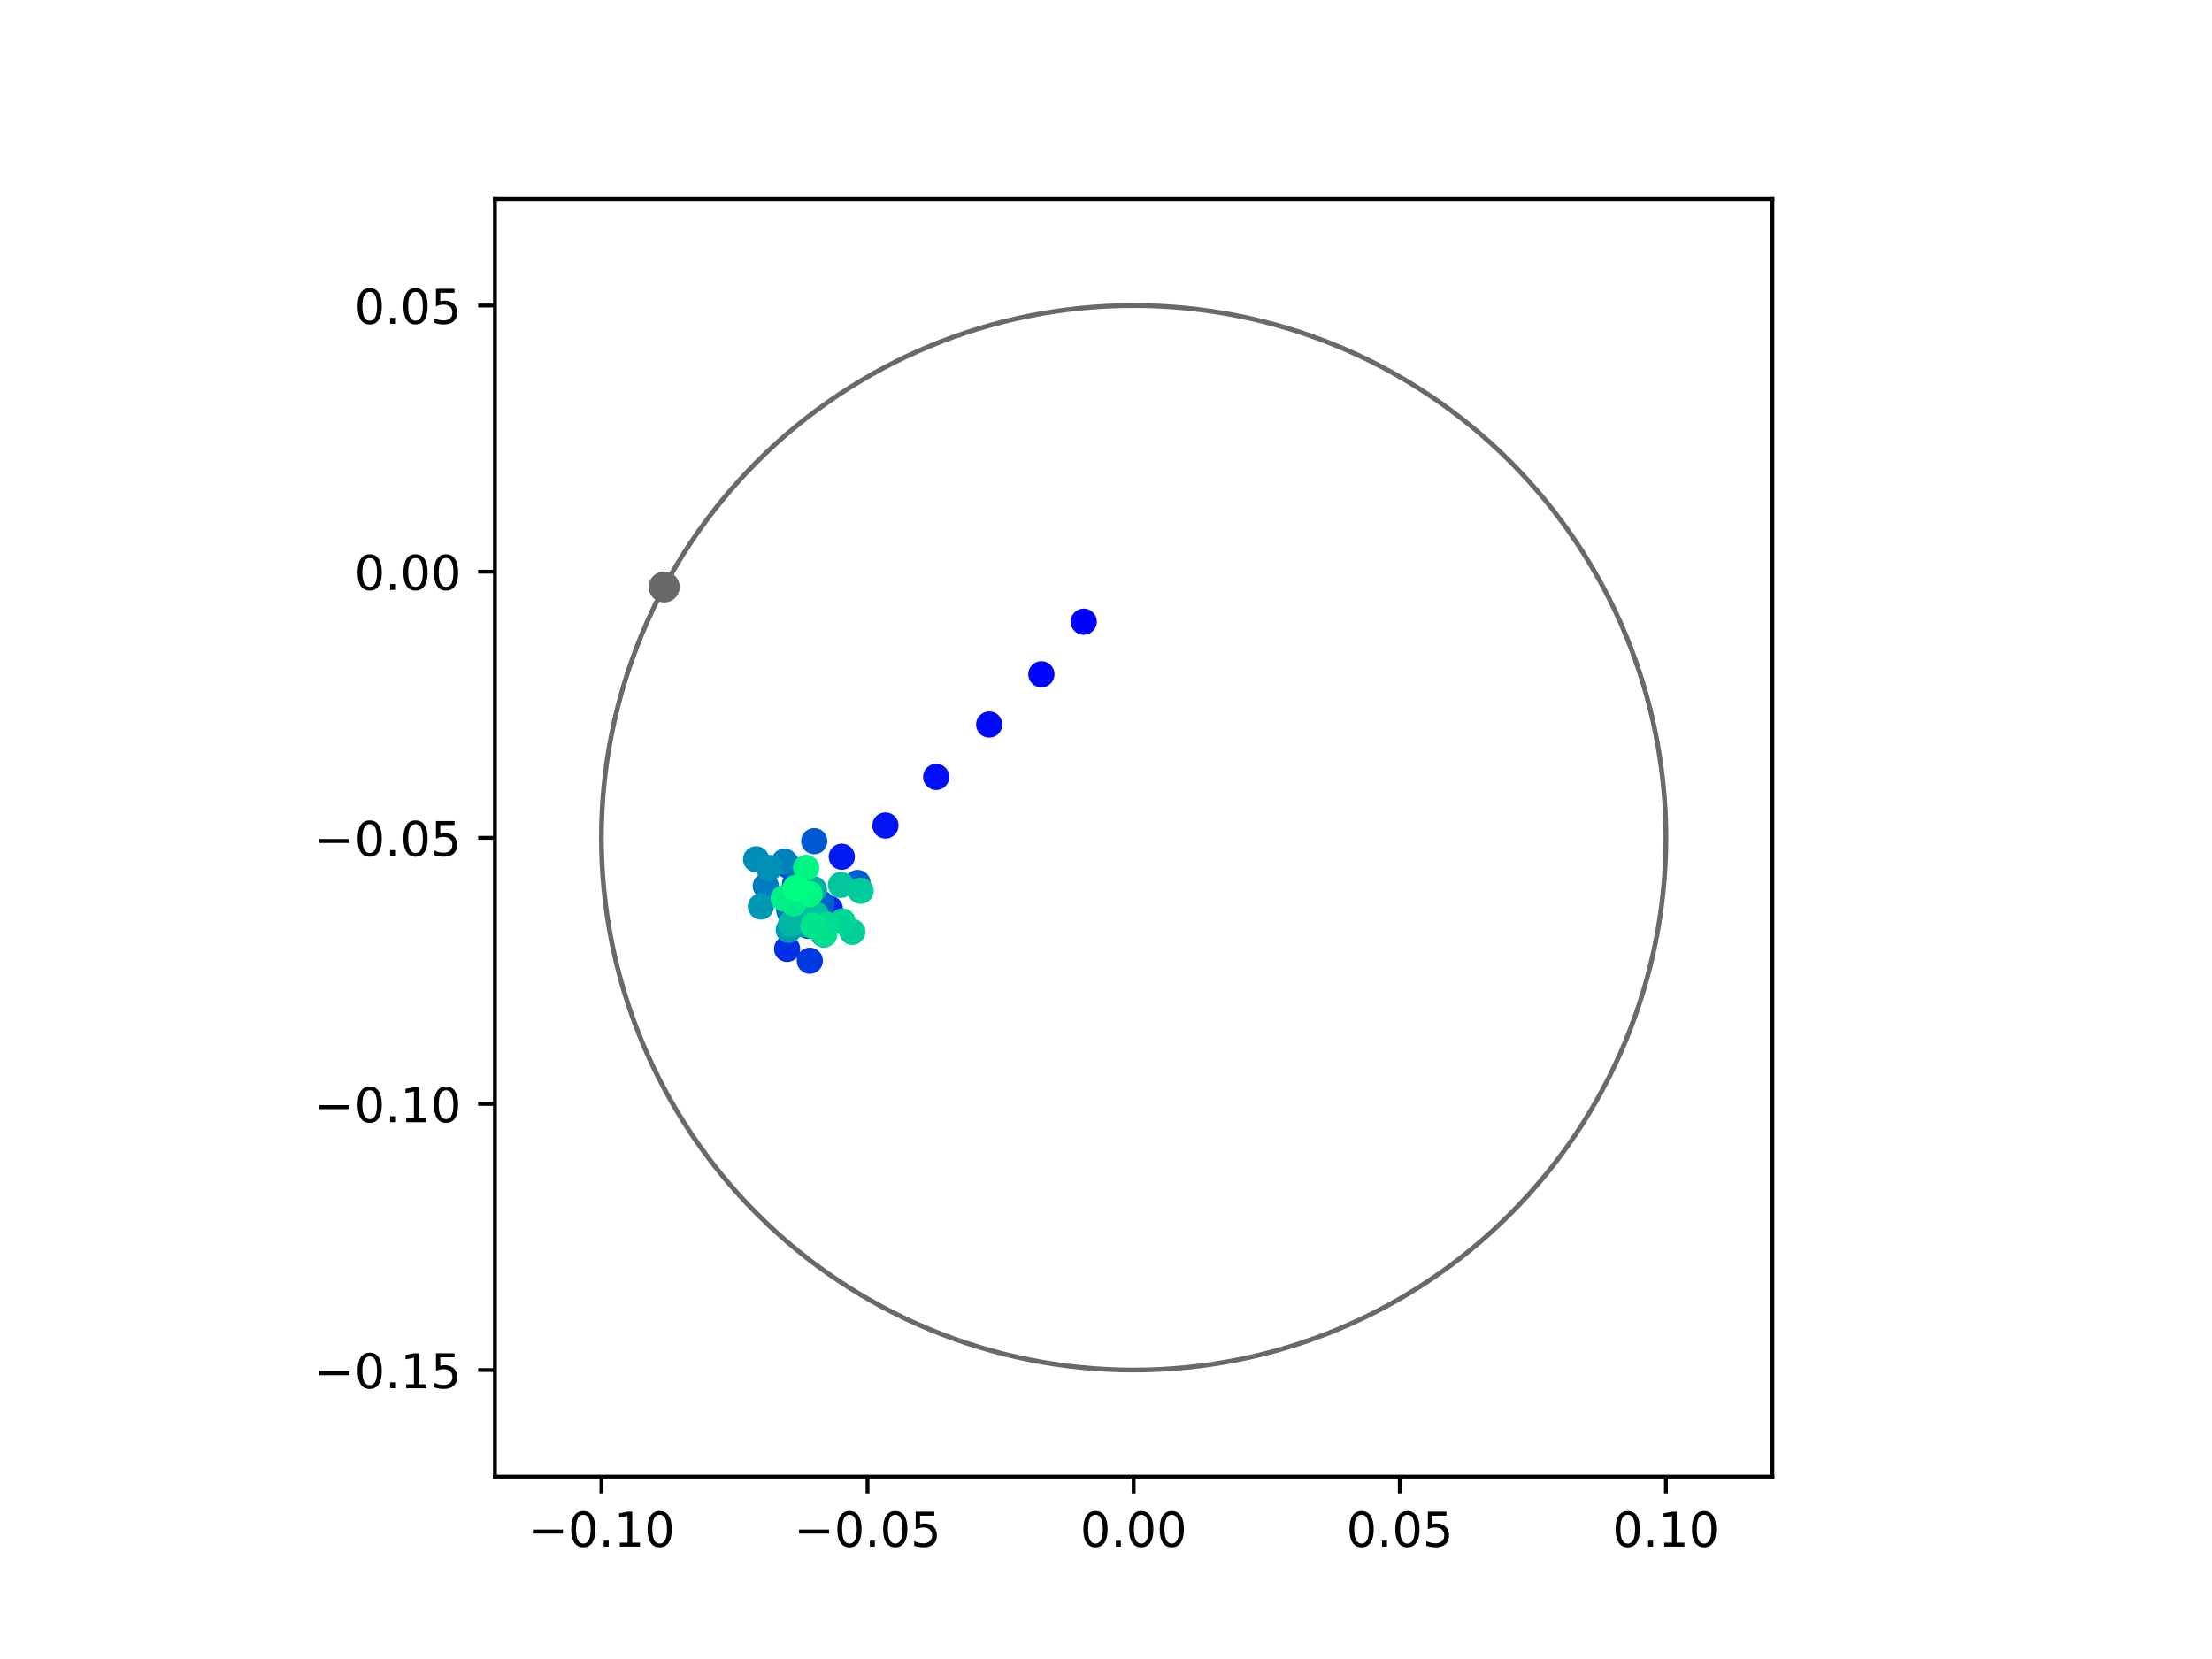 <?xml version="1.0" encoding="utf-8" standalone="no"?>
<!DOCTYPE svg PUBLIC "-//W3C//DTD SVG 1.1//EN"
  "http://www.w3.org/Graphics/SVG/1.1/DTD/svg11.dtd">
<!-- Created with matplotlib (https://matplotlib.org/) -->
<svg height="345.6pt" version="1.1" viewBox="0 0 460.8 345.6" width="460.8pt" xmlns="http://www.w3.org/2000/svg" xmlns:xlink="http://www.w3.org/1999/xlink">
 <defs>
  <style type="text/css">
*{stroke-linecap:butt;stroke-linejoin:round;}
  </style>
 </defs>
 <g id="figure_1">
  <g id="patch_1">
   <path d="M 0 345.6 
L 460.8 345.6 
L 460.8 0 
L 0 0 
z
" style="fill:#ffffff;"/>
  </g>
  <g id="axes_1">
   <g id="patch_2">
    <path d="M 103.104 307.584 
L 369.216 307.584 
L 369.216 41.472 
L 103.104 41.472 
z
" style="fill:#ffffff;"/>
   </g>
   <g id="PathCollection_1">
    <defs>
     <path d="M 0 2.236 
C 0.593 2.236 1.162 2 1.581 1.581 
C 2 1.162 2.236 0.593 2.236 0 
C 2.236 -0.593 2 -1.162 1.581 -1.581 
C 1.162 -2 0.593 -2.236 0 -2.236 
C -0.593 -2.236 -1.162 -2 -1.581 -1.581 
C -2 -1.162 -2.236 -0.593 -2.236 0 
C -2.236 0.593 -2 1.162 -1.581 1.581 
C -1.162 2 -0.593 2.236 0 2.236 
z
" id="C0_0_ea95630699"/>
    </defs>
    <g clip-path="url(#p121132a4a2)">
     <use style="fill:#0000ff;stroke:#0000ff;" x="225.76" xlink:href="#C0_0_ea95630699" y="129.513"/>
    </g>
    <g clip-path="url(#p121132a4a2)">
     <use style="fill:#0005fc;stroke:#0005fc;" x="216.939" xlink:href="#C0_0_ea95630699" y="140.466"/>
    </g>
    <g clip-path="url(#p121132a4a2)">
     <use style="fill:#000afa;stroke:#000afa;" x="206.062" xlink:href="#C0_0_ea95630699" y="150.931"/>
    </g>
    <g clip-path="url(#p121132a4a2)">
     <use style="fill:#000ff8;stroke:#000ff8;" x="195.025" xlink:href="#C0_0_ea95630699" y="161.848"/>
    </g>
    <g clip-path="url(#p121132a4a2)">
     <use style="fill:#0014f5;stroke:#0014f5;" x="184.451" xlink:href="#C0_0_ea95630699" y="171.971"/>
    </g>
    <g clip-path="url(#p121132a4a2)">
     <use style="fill:#001af2;stroke:#001af2;" x="175.361" xlink:href="#C0_0_ea95630699" y="178.469"/>
    </g>
    <g clip-path="url(#p121132a4a2)">
     <use style="fill:#001ff0;stroke:#001ff0;" x="166.358" xlink:href="#C0_0_ea95630699" y="183.781"/>
    </g>
    <g clip-path="url(#p121132a4a2)">
     <use style="fill:#0024ed;stroke:#0024ed;" x="167.385" xlink:href="#C0_0_ea95630699" y="185.118"/>
    </g>
    <g clip-path="url(#p121132a4a2)">
     <use style="fill:#0029eb;stroke:#0029eb;" x="172.87" xlink:href="#C0_0_ea95630699" y="189.319"/>
    </g>
    <g clip-path="url(#p121132a4a2)">
     <use style="fill:#002fe8;stroke:#002fe8;" x="163.963" xlink:href="#C0_0_ea95630699" y="197.667"/>
    </g>
    <g clip-path="url(#p121132a4a2)">
     <use style="fill:#0034e5;stroke:#0034e5;" x="171.631" xlink:href="#C0_0_ea95630699" y="194.633"/>
    </g>
    <g clip-path="url(#p121132a4a2)">
     <use style="fill:#0039e2;stroke:#0039e2;" x="168.698" xlink:href="#C0_0_ea95630699" y="200.131"/>
    </g>
    <g clip-path="url(#p121132a4a2)">
     <use style="fill:#003ee0;stroke:#003ee0;" x="172.723" xlink:href="#C0_0_ea95630699" y="192.242"/>
    </g>
    <g clip-path="url(#p121132a4a2)">
     <use style="fill:#0043de;stroke:#0043de;" x="168.254" xlink:href="#C0_0_ea95630699" y="192.863"/>
    </g>
    <g clip-path="url(#p121132a4a2)">
     <use style="fill:#0049db;stroke:#0049db;" x="166.095" xlink:href="#C0_0_ea95630699" y="192.372"/>
    </g>
    <g clip-path="url(#p121132a4a2)">
     <use style="fill:#004ed8;stroke:#004ed8;" x="165.601" xlink:href="#C0_0_ea95630699" y="184.214"/>
    </g>
    <g clip-path="url(#p121132a4a2)">
     <use style="fill:#0053d6;stroke:#0053d6;" x="164.051" xlink:href="#C0_0_ea95630699" y="180.269"/>
    </g>
    <g clip-path="url(#p121132a4a2)">
     <use style="fill:#0058d3;stroke:#0058d3;" x="169.62" xlink:href="#C0_0_ea95630699" y="175.231"/>
    </g>
    <g clip-path="url(#p121132a4a2)">
     <use style="fill:#005ed0;stroke:#005ed0;" x="178.638" xlink:href="#C0_0_ea95630699" y="183.935"/>
    </g>
    <g clip-path="url(#p121132a4a2)">
     <use style="fill:#0063ce;stroke:#0063ce;" x="171.122" xlink:href="#C0_0_ea95630699" y="188.241"/>
    </g>
    <g clip-path="url(#p121132a4a2)">
     <use style="fill:#0068cb;stroke:#0068cb;" x="164.548" xlink:href="#C0_0_ea95630699" y="190.037"/>
    </g>
    <g clip-path="url(#p121132a4a2)">
     <use style="fill:#006dc8;stroke:#006dc8;" x="166.159" xlink:href="#C0_0_ea95630699" y="184.26"/>
    </g>
    <g clip-path="url(#p121132a4a2)">
     <use style="fill:#0072c6;stroke:#0072c6;" x="171.303" xlink:href="#C0_0_ea95630699" y="193.413"/>
    </g>
    <g clip-path="url(#p121132a4a2)">
     <use style="fill:#0078c3;stroke:#0078c3;" x="164.405" xlink:href="#C0_0_ea95630699" y="189.628"/>
    </g>
    <g clip-path="url(#p121132a4a2)">
     <use style="fill:#007dc0;stroke:#007dc0;" x="159.526" xlink:href="#C0_0_ea95630699" y="184.566"/>
    </g>
    <g clip-path="url(#p121132a4a2)">
     <use style="fill:#0082be;stroke:#0082be;" x="163.427" xlink:href="#C0_0_ea95630699" y="179.484"/>
    </g>
    <g clip-path="url(#p121132a4a2)">
     <use style="fill:#0087bc;stroke:#0087bc;" x="165.767" xlink:href="#C0_0_ea95630699" y="184.796"/>
    </g>
    <g clip-path="url(#p121132a4a2)">
     <use style="fill:#008db8;stroke:#008db8;" x="157.514" xlink:href="#C0_0_ea95630699" y="179.006"/>
    </g>
    <g clip-path="url(#p121132a4a2)">
     <use style="fill:#0092b6;stroke:#0092b6;" x="160.203" xlink:href="#C0_0_ea95630699" y="180.815"/>
    </g>
    <g clip-path="url(#p121132a4a2)">
     <use style="fill:#0097b3;stroke:#0097b3;" x="158.508" xlink:href="#C0_0_ea95630699" y="188.84"/>
    </g>
    <g clip-path="url(#p121132a4a2)">
     <use style="fill:#009cb1;stroke:#009cb1;" x="164.307" xlink:href="#C0_0_ea95630699" y="193.71"/>
    </g>
    <g clip-path="url(#p121132a4a2)">
     <use style="fill:#00a1ae;stroke:#00a1ae;" x="167.843" xlink:href="#C0_0_ea95630699" y="192.569"/>
    </g>
    <g clip-path="url(#p121132a4a2)">
     <use style="fill:#00a7ac;stroke:#00a7ac;" x="169.393" xlink:href="#C0_0_ea95630699" y="192.924"/>
    </g>
    <g clip-path="url(#p121132a4a2)">
     <use style="fill:#00aca9;stroke:#00aca9;" x="165.624" xlink:href="#C0_0_ea95630699" y="186.607"/>
    </g>
    <g clip-path="url(#p121132a4a2)">
     <use style="fill:#00b1a6;stroke:#00b1a6;" x="169.543" xlink:href="#C0_0_ea95630699" y="185.249"/>
    </g>
    <g clip-path="url(#p121132a4a2)">
     <use style="fill:#00b6a4;stroke:#00b6a4;" x="164.828" xlink:href="#C0_0_ea95630699" y="192.391"/>
    </g>
    <g clip-path="url(#p121132a4a2)">
     <use style="fill:#00bca1;stroke:#00bca1;" x="163.574" xlink:href="#C0_0_ea95630699" y="187.303"/>
    </g>
    <g clip-path="url(#p121132a4a2)">
     <use style="fill:#00c19e;stroke:#00c19e;" x="169.931" xlink:href="#C0_0_ea95630699" y="190.527"/>
    </g>
    <g clip-path="url(#p121132a4a2)">
     <use style="fill:#00c69c;stroke:#00c69c;" x="175.187" xlink:href="#C0_0_ea95630699" y="184.341"/>
    </g>
    <g clip-path="url(#p121132a4a2)">
     <use style="fill:#00cb9a;stroke:#00cb9a;" x="179.278" xlink:href="#C0_0_ea95630699" y="185.569"/>
    </g>
    <g clip-path="url(#p121132a4a2)">
     <use style="fill:#00d097;stroke:#00d097;" x="177.548" xlink:href="#C0_0_ea95630699" y="194.117"/>
    </g>
    <g clip-path="url(#p121132a4a2)">
     <use style="fill:#00d694;stroke:#00d694;" x="175.523" xlink:href="#C0_0_ea95630699" y="191.95"/>
    </g>
    <g clip-path="url(#p121132a4a2)">
     <use style="fill:#00db92;stroke:#00db92;" x="172.332" xlink:href="#C0_0_ea95630699" y="192.643"/>
    </g>
    <g clip-path="url(#p121132a4a2)">
     <use style="fill:#00e08f;stroke:#00e08f;" x="171.712" xlink:href="#C0_0_ea95630699" y="194.611"/>
    </g>
    <g clip-path="url(#p121132a4a2)">
     <use style="fill:#00e58c;stroke:#00e58c;" x="169.415" xlink:href="#C0_0_ea95630699" y="192.827"/>
    </g>
    <g clip-path="url(#p121132a4a2)">
     <use style="fill:#00eb8a;stroke:#00eb8a;" x="165.329" xlink:href="#C0_0_ea95630699" y="188.2"/>
    </g>
    <g clip-path="url(#p121132a4a2)">
     <use style="fill:#00f087;stroke:#00f087;" x="163.252" xlink:href="#C0_0_ea95630699" y="187.111"/>
    </g>
    <g clip-path="url(#p121132a4a2)">
     <use style="fill:#00f584;stroke:#00f584;" x="167.938" xlink:href="#C0_0_ea95630699" y="180.79"/>
    </g>
    <g clip-path="url(#p121132a4a2)">
     <use style="fill:#00fa82;stroke:#00fa82;" x="168.657" xlink:href="#C0_0_ea95630699" y="186.278"/>
    </g>
    <g clip-path="url(#p121132a4a2)">
     <use style="fill:#00ff80;stroke:#00ff80;" x="165.759" xlink:href="#C0_0_ea95630699" y="185.016"/>
    </g>
   </g>
   <g id="PathCollection_2">
    <defs>
     <path d="M 0 2.739 
C 0.726 2.739 1.423 2.45 1.936 1.936 
C 2.45 1.423 2.739 0.726 2.739 0 
C 2.739 -0.726 2.45 -1.423 1.936 -1.936 
C 1.423 -2.45 0.726 -2.739 0 -2.739 
C -0.726 -2.739 -1.423 -2.45 -1.936 -1.936 
C -2.45 -1.423 -2.739 -0.726 -2.739 0 
C -2.739 0.726 -2.45 1.423 -1.936 1.936 
C -1.423 2.45 -0.726 2.739 0 2.739 
z
" id="m619660fa38" style="stroke:#696969;"/>
    </defs>
    <g clip-path="url(#p121132a4a2)">
     <use style="fill:#696969;stroke:#696969;" x="138.365" xlink:href="#m619660fa38" y="122.273"/>
    </g>
   </g>
   <g id="patch_3">
    <path clip-path="url(#p121132a4a2)" d="M 236.16 285.408 
C 265.566 285.408 293.771 273.725 314.564 252.932 
C 335.357 232.139 347.04 203.934 347.04 174.528 
C 347.04 145.122 335.357 116.917 314.564 96.124 
C 293.771 75.331 265.566 63.648 236.16 63.648 
C 206.754 63.648 178.549 75.331 157.756 96.124 
C 136.963 116.917 125.28 145.122 125.28 174.528 
C 125.28 203.934 136.963 232.139 157.756 252.932 
C 178.549 273.725 206.754 285.408 236.16 285.408 
z
" style="fill:none;stroke:#696969;stroke-linejoin:miter;"/>
   </g>
   <g id="matplotlib.axis_1">
    <g id="xtick_1">
     <g id="line2d_1">
      <defs>
       <path d="M 0 0 
L 0 3.5 
" id="m8bf9aba976" style="stroke:#000000;stroke-width:0.8;"/>
      </defs>
      <g>
       <use style="stroke:#000000;stroke-width:0.8;" x="125.28" xlink:href="#m8bf9aba976" y="307.584"/>
      </g>
     </g>
     <g id="text_1">
      <!-- −0.10 -->
      <defs>
       <path d="M 10.594 35.5 
L 73.188 35.5 
L 73.188 27.203 
L 10.594 27.203 
z
" id="DejaVuSans-8722"/>
       <path d="M 31.781 66.406 
Q 24.172 66.406 20.328 58.906 
Q 16.5 51.422 16.5 36.375 
Q 16.5 21.391 20.328 13.891 
Q 24.172 6.391 31.781 6.391 
Q 39.453 6.391 43.281 13.891 
Q 47.125 21.391 47.125 36.375 
Q 47.125 51.422 43.281 58.906 
Q 39.453 66.406 31.781 66.406 
z
M 31.781 74.219 
Q 44.047 74.219 50.516 64.516 
Q 56.984 54.828 56.984 36.375 
Q 56.984 17.969 50.516 8.266 
Q 44.047 -1.422 31.781 -1.422 
Q 19.531 -1.422 13.062 8.266 
Q 6.594 17.969 6.594 36.375 
Q 6.594 54.828 13.062 64.516 
Q 19.531 74.219 31.781 74.219 
z
" id="DejaVuSans-48"/>
       <path d="M 10.688 12.406 
L 21 12.406 
L 21 0 
L 10.688 0 
z
" id="DejaVuSans-46"/>
       <path d="M 12.406 8.297 
L 28.516 8.297 
L 28.516 63.922 
L 10.984 60.406 
L 10.984 69.391 
L 28.422 72.906 
L 38.281 72.906 
L 38.281 8.297 
L 54.391 8.297 
L 54.391 0 
L 12.406 0 
z
" id="DejaVuSans-49"/>
      </defs>
      <g transform="translate(109.957 322.182)scale(0.1 -0.1)">
       <use xlink:href="#DejaVuSans-8722"/>
       <use x="83.789" xlink:href="#DejaVuSans-48"/>
       <use x="147.412" xlink:href="#DejaVuSans-46"/>
       <use x="179.199" xlink:href="#DejaVuSans-49"/>
       <use x="242.822" xlink:href="#DejaVuSans-48"/>
      </g>
     </g>
    </g>
    <g id="xtick_2">
     <g id="line2d_2">
      <g>
       <use style="stroke:#000000;stroke-width:0.8;" x="180.72" xlink:href="#m8bf9aba976" y="307.584"/>
      </g>
     </g>
     <g id="text_2">
      <!-- −0.05 -->
      <defs>
       <path d="M 10.797 72.906 
L 49.516 72.906 
L 49.516 64.594 
L 19.828 64.594 
L 19.828 46.734 
Q 21.969 47.469 24.109 47.828 
Q 26.266 48.188 28.422 48.188 
Q 40.625 48.188 47.75 41.5 
Q 54.891 34.812 54.891 23.391 
Q 54.891 11.625 47.562 5.094 
Q 40.234 -1.422 26.906 -1.422 
Q 22.312 -1.422 17.547 -0.641 
Q 12.797 0.141 7.719 1.703 
L 7.719 11.625 
Q 12.109 9.234 16.797 8.062 
Q 21.484 6.891 26.703 6.891 
Q 35.156 6.891 40.078 11.328 
Q 45.016 15.766 45.016 23.391 
Q 45.016 31 40.078 35.438 
Q 35.156 39.891 26.703 39.891 
Q 22.75 39.891 18.812 39.016 
Q 14.891 38.141 10.797 36.281 
z
" id="DejaVuSans-53"/>
      </defs>
      <g transform="translate(165.397 322.182)scale(0.1 -0.1)">
       <use xlink:href="#DejaVuSans-8722"/>
       <use x="83.789" xlink:href="#DejaVuSans-48"/>
       <use x="147.412" xlink:href="#DejaVuSans-46"/>
       <use x="179.199" xlink:href="#DejaVuSans-48"/>
       <use x="242.822" xlink:href="#DejaVuSans-53"/>
      </g>
     </g>
    </g>
    <g id="xtick_3">
     <g id="line2d_3">
      <g>
       <use style="stroke:#000000;stroke-width:0.8;" x="236.16" xlink:href="#m8bf9aba976" y="307.584"/>
      </g>
     </g>
     <g id="text_3">
      <!-- 0.00 -->
      <g transform="translate(225.027 322.182)scale(0.1 -0.1)">
       <use xlink:href="#DejaVuSans-48"/>
       <use x="63.623" xlink:href="#DejaVuSans-46"/>
       <use x="95.41" xlink:href="#DejaVuSans-48"/>
       <use x="159.033" xlink:href="#DejaVuSans-48"/>
      </g>
     </g>
    </g>
    <g id="xtick_4">
     <g id="line2d_4">
      <g>
       <use style="stroke:#000000;stroke-width:0.8;" x="291.6" xlink:href="#m8bf9aba976" y="307.584"/>
      </g>
     </g>
     <g id="text_4">
      <!-- 0.05 -->
      <g transform="translate(280.467 322.182)scale(0.1 -0.1)">
       <use xlink:href="#DejaVuSans-48"/>
       <use x="63.623" xlink:href="#DejaVuSans-46"/>
       <use x="95.41" xlink:href="#DejaVuSans-48"/>
       <use x="159.033" xlink:href="#DejaVuSans-53"/>
      </g>
     </g>
    </g>
    <g id="xtick_5">
     <g id="line2d_5">
      <g>
       <use style="stroke:#000000;stroke-width:0.8;" x="347.04" xlink:href="#m8bf9aba976" y="307.584"/>
      </g>
     </g>
     <g id="text_5">
      <!-- 0.10 -->
      <g transform="translate(335.907 322.182)scale(0.1 -0.1)">
       <use xlink:href="#DejaVuSans-48"/>
       <use x="63.623" xlink:href="#DejaVuSans-46"/>
       <use x="95.41" xlink:href="#DejaVuSans-49"/>
       <use x="159.033" xlink:href="#DejaVuSans-48"/>
      </g>
     </g>
    </g>
   </g>
   <g id="matplotlib.axis_2">
    <g id="ytick_1">
     <g id="line2d_6">
      <defs>
       <path d="M 0 0 
L -3.5 0 
" id="m19cc8419be" style="stroke:#000000;stroke-width:0.8;"/>
      </defs>
      <g>
       <use style="stroke:#000000;stroke-width:0.8;" x="103.104" xlink:href="#m19cc8419be" y="285.408"/>
      </g>
     </g>
     <g id="text_6">
      <!-- −0.15 -->
      <g transform="translate(65.459 289.207)scale(0.1 -0.1)">
       <use xlink:href="#DejaVuSans-8722"/>
       <use x="83.789" xlink:href="#DejaVuSans-48"/>
       <use x="147.412" xlink:href="#DejaVuSans-46"/>
       <use x="179.199" xlink:href="#DejaVuSans-49"/>
       <use x="242.822" xlink:href="#DejaVuSans-53"/>
      </g>
     </g>
    </g>
    <g id="ytick_2">
     <g id="line2d_7">
      <g>
       <use style="stroke:#000000;stroke-width:0.8;" x="103.104" xlink:href="#m19cc8419be" y="229.968"/>
      </g>
     </g>
     <g id="text_7">
      <!-- −0.10 -->
      <g transform="translate(65.459 233.767)scale(0.1 -0.1)">
       <use xlink:href="#DejaVuSans-8722"/>
       <use x="83.789" xlink:href="#DejaVuSans-48"/>
       <use x="147.412" xlink:href="#DejaVuSans-46"/>
       <use x="179.199" xlink:href="#DejaVuSans-49"/>
       <use x="242.822" xlink:href="#DejaVuSans-48"/>
      </g>
     </g>
    </g>
    <g id="ytick_3">
     <g id="line2d_8">
      <g>
       <use style="stroke:#000000;stroke-width:0.8;" x="103.104" xlink:href="#m19cc8419be" y="174.528"/>
      </g>
     </g>
     <g id="text_8">
      <!-- −0.05 -->
      <g transform="translate(65.459 178.327)scale(0.1 -0.1)">
       <use xlink:href="#DejaVuSans-8722"/>
       <use x="83.789" xlink:href="#DejaVuSans-48"/>
       <use x="147.412" xlink:href="#DejaVuSans-46"/>
       <use x="179.199" xlink:href="#DejaVuSans-48"/>
       <use x="242.822" xlink:href="#DejaVuSans-53"/>
      </g>
     </g>
    </g>
    <g id="ytick_4">
     <g id="line2d_9">
      <g>
       <use style="stroke:#000000;stroke-width:0.8;" x="103.104" xlink:href="#m19cc8419be" y="119.088"/>
      </g>
     </g>
     <g id="text_9">
      <!-- 0.00 -->
      <g transform="translate(73.838 122.887)scale(0.1 -0.1)">
       <use xlink:href="#DejaVuSans-48"/>
       <use x="63.623" xlink:href="#DejaVuSans-46"/>
       <use x="95.41" xlink:href="#DejaVuSans-48"/>
       <use x="159.033" xlink:href="#DejaVuSans-48"/>
      </g>
     </g>
    </g>
    <g id="ytick_5">
     <g id="line2d_10">
      <g>
       <use style="stroke:#000000;stroke-width:0.8;" x="103.104" xlink:href="#m19cc8419be" y="63.648"/>
      </g>
     </g>
     <g id="text_10">
      <!-- 0.05 -->
      <g transform="translate(73.838 67.447)scale(0.1 -0.1)">
       <use xlink:href="#DejaVuSans-48"/>
       <use x="63.623" xlink:href="#DejaVuSans-46"/>
       <use x="95.41" xlink:href="#DejaVuSans-48"/>
       <use x="159.033" xlink:href="#DejaVuSans-53"/>
      </g>
     </g>
    </g>
   </g>
   <g id="patch_4">
    <path d="M 103.104 307.584 
L 103.104 41.472 
" style="fill:none;stroke:#000000;stroke-linecap:square;stroke-linejoin:miter;stroke-width:0.8;"/>
   </g>
   <g id="patch_5">
    <path d="M 369.216 307.584 
L 369.216 41.472 
" style="fill:none;stroke:#000000;stroke-linecap:square;stroke-linejoin:miter;stroke-width:0.8;"/>
   </g>
   <g id="patch_6">
    <path d="M 103.104 307.584 
L 369.216 307.584 
" style="fill:none;stroke:#000000;stroke-linecap:square;stroke-linejoin:miter;stroke-width:0.8;"/>
   </g>
   <g id="patch_7">
    <path d="M 103.104 41.472 
L 369.216 41.472 
" style="fill:none;stroke:#000000;stroke-linecap:square;stroke-linejoin:miter;stroke-width:0.8;"/>
   </g>
  </g>
 </g>
 <defs>
  <clipPath id="p121132a4a2">
   <rect height="266.112" width="266.112" x="103.104" y="41.472"/>
  </clipPath>
 </defs>
</svg>
